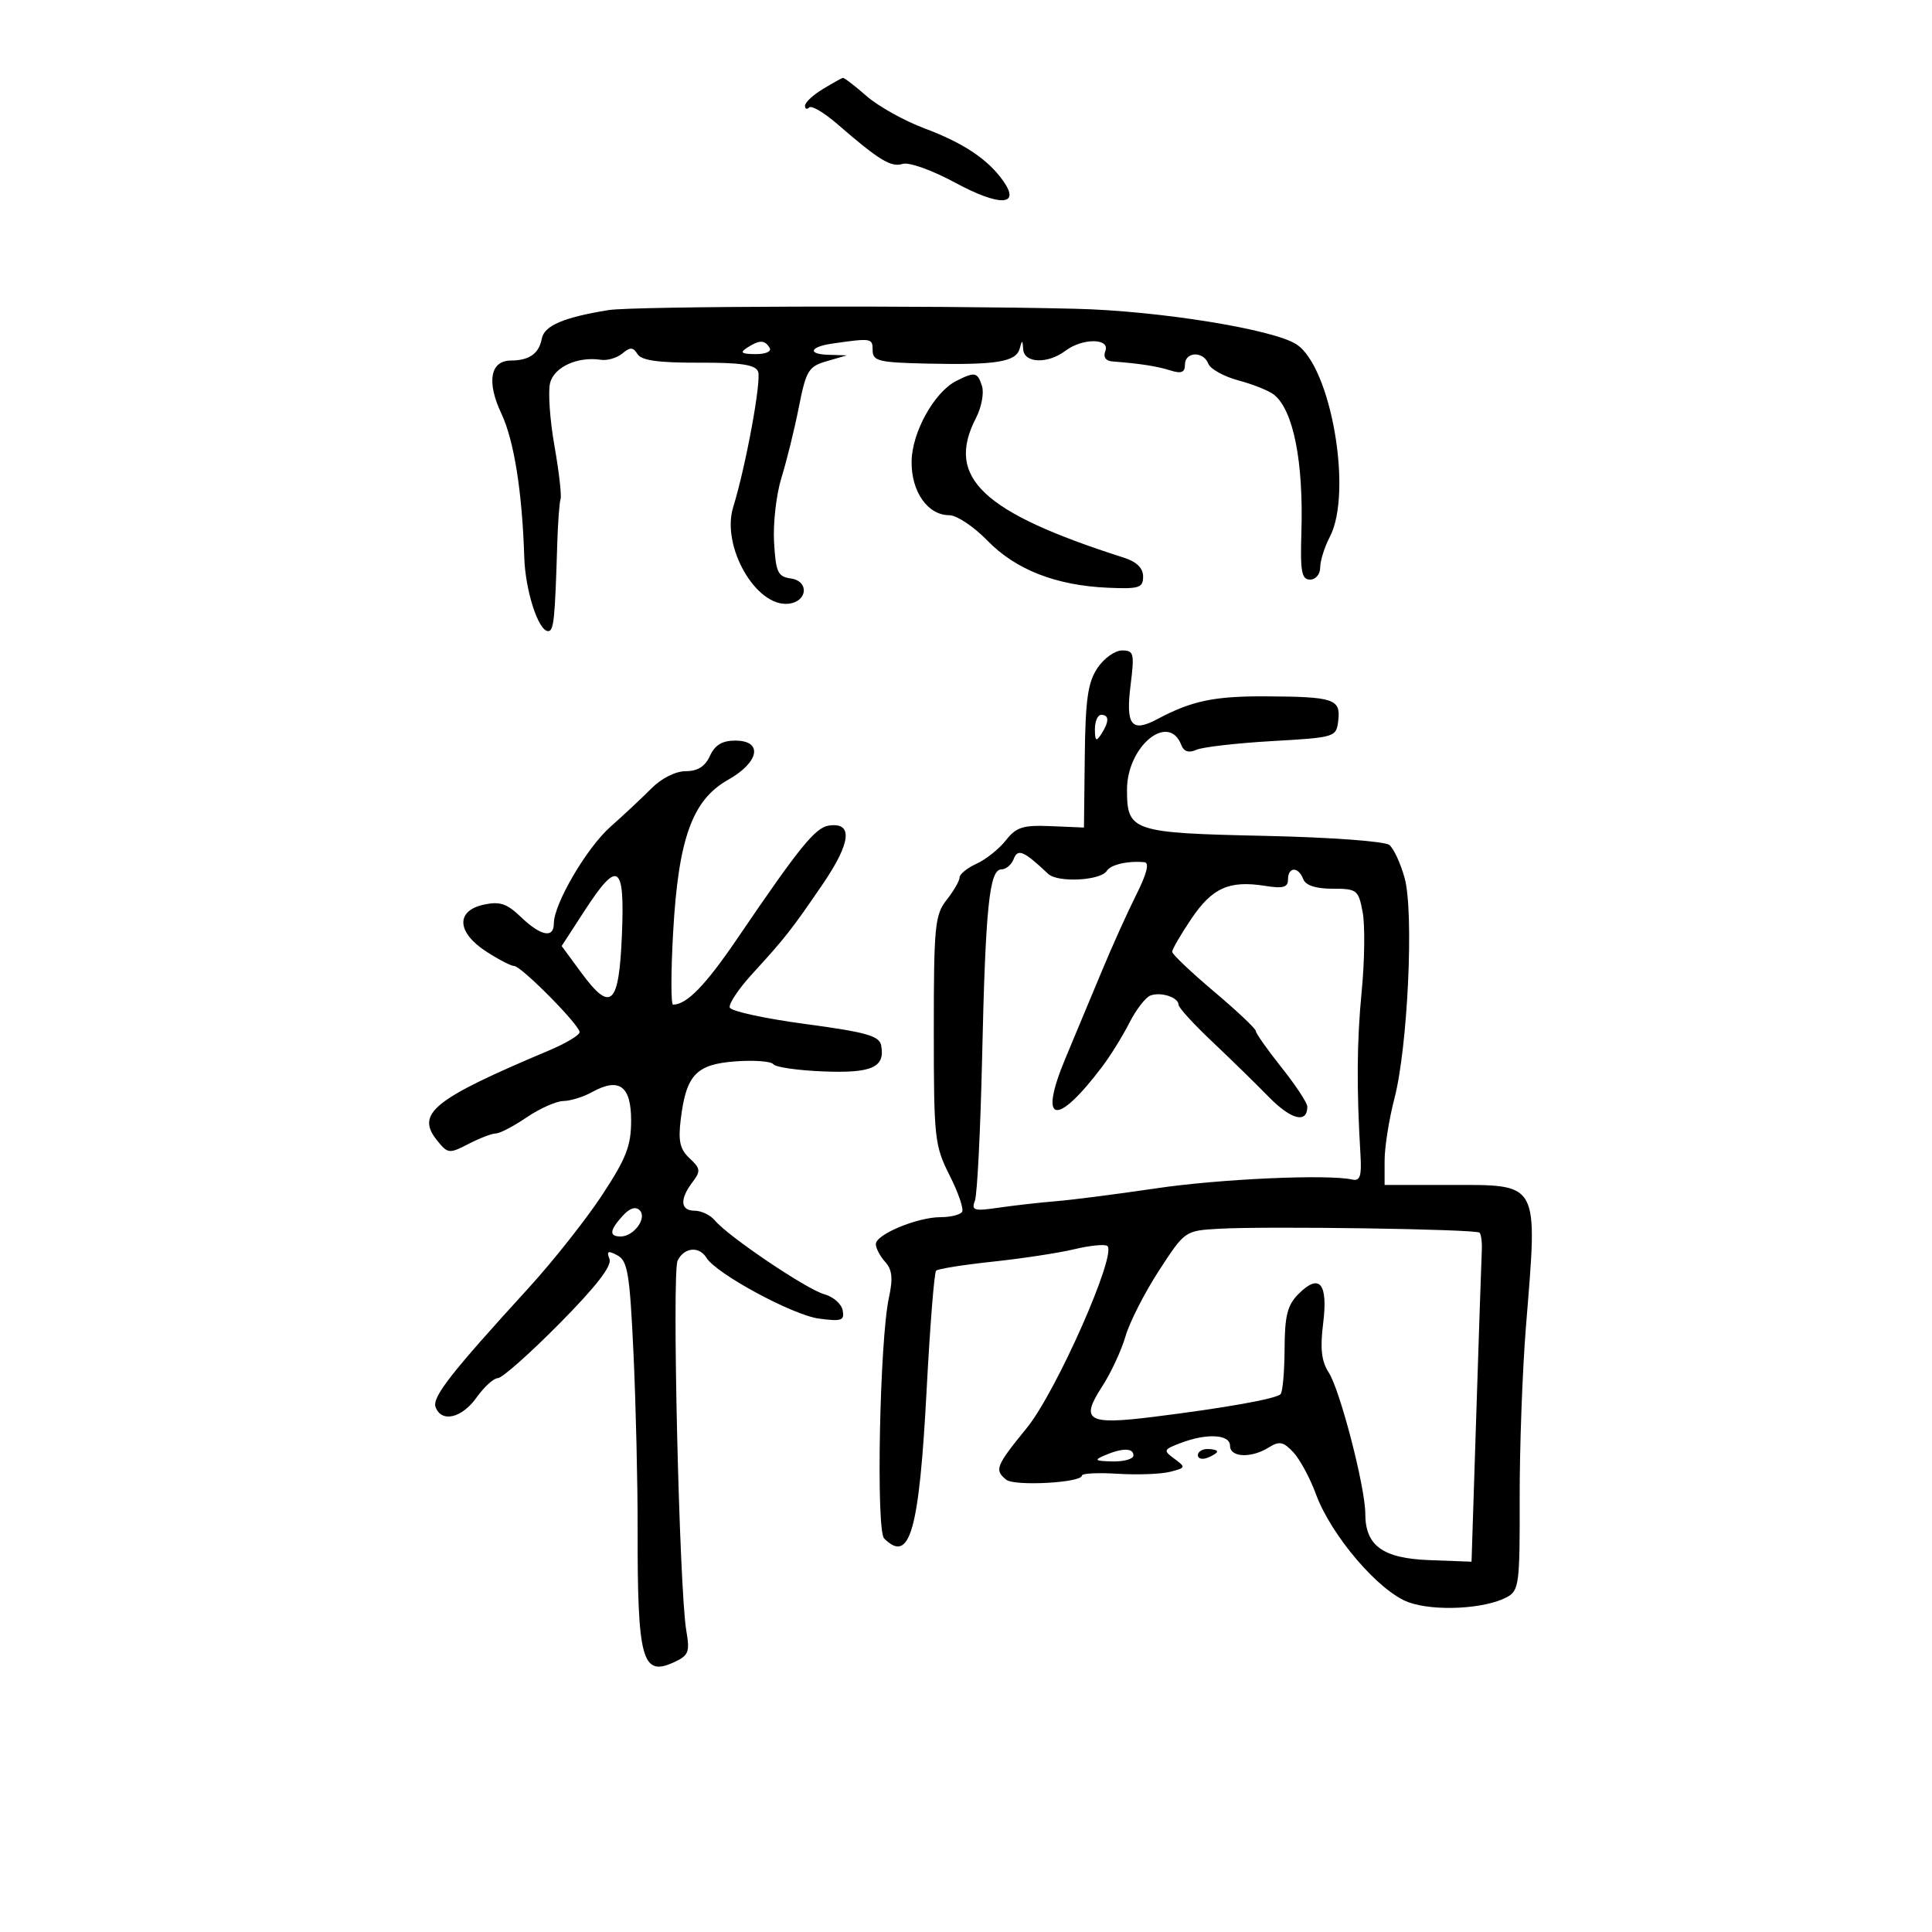 <svg xmlns="http://www.w3.org/2000/svg" width="300" height="300" viewBox="0 0 300 300" version="1.1">
	<path d="M 127.752 13.841 C 126.240 14.754, 125.003 15.913, 125.002 16.417 C 125.001 16.921, 125.292 17.041, 125.649 16.685 C 126.005 16.328, 127.975 17.490, 130.025 19.268 C 136.498 24.880, 138.364 26.019, 140.154 25.451 C 141.136 25.140, 144.692 26.407, 148.295 28.353 C 155.211 32.087, 158.511 31.996, 155.815 28.146 C 153.444 24.761, 149.636 22.210, 143.560 19.937 C 140.412 18.759, 136.351 16.491, 134.536 14.897 C 132.721 13.304, 131.070 12.041, 130.868 12.091 C 130.666 12.142, 129.263 12.929, 127.752 13.841 M 94.500 48.149 C 87.530 49.279, 84.515 50.566, 84.134 52.572 C 83.689 54.917, 82.212 55.964, 79.317 55.985 C 76.111 56.007, 75.532 59.305, 77.866 64.253 C 79.819 68.395, 81.089 76.387, 81.406 86.514 C 81.568 91.727, 83.598 98, 85.121 98 C 85.990 98, 86.174 96.231, 86.528 84.500 C 86.628 81.200, 86.860 78.050, 87.043 77.500 C 87.227 76.950, 86.799 73.218, 86.091 69.207 C 85.384 65.196, 85.081 60.815, 85.418 59.472 C 86.042 56.984, 89.691 55.318, 93.310 55.870 C 94.305 56.022, 95.802 55.580, 96.636 54.887 C 97.861 53.870, 98.314 53.890, 98.993 54.988 C 99.599 55.970, 102.247 56.340, 108.503 56.318 C 115.087 56.296, 117.304 56.630, 117.718 57.707 C 118.254 59.105, 115.808 72.411, 113.849 78.750 C 111.960 84.864, 117.430 94.355, 122.490 93.741 C 125.407 93.388, 125.664 90.232, 122.808 89.827 C 120.774 89.539, 120.464 88.868, 120.195 84.173 C 120.027 81.244, 120.545 76.744, 121.346 74.173 C 122.147 71.603, 123.359 66.684, 124.039 63.243 C 125.172 57.515, 125.540 56.909, 128.388 56.083 L 131.500 55.180 128.583 55.090 C 125.328 54.990, 125.765 53.846, 129.248 53.348 C 135.352 52.477, 135.500 52.501, 135.505 54.386 C 135.510 56.070, 136.418 56.292, 144.005 56.461 C 154.688 56.700, 157.784 56.197, 158.333 54.135 C 158.710 52.718, 158.783 52.733, 158.884 54.250 C 159.028 56.417, 162.703 56.540, 165.441 54.468 C 168.081 52.472, 172.408 52.494, 171.638 54.500 C 171.272 55.455, 171.687 56.047, 172.781 56.129 C 176.947 56.442, 179.656 56.863, 181.750 57.523 C 183.448 58.059, 184 57.837, 184 56.617 C 184 54.586, 186.865 54.485, 187.634 56.489 C 187.948 57.308, 190.072 58.477, 192.353 59.087 C 194.634 59.697, 197.109 60.696, 197.854 61.307 C 200.854 63.768, 202.422 71.726, 202.078 82.750 C 201.890 88.775, 202.118 90, 203.426 90 C 204.302 90, 205 89.163, 205 88.114 C 205 87.077, 205.672 84.940, 206.494 83.364 C 210.071 76.506, 206.697 56.997, 201.325 53.477 C 197.741 51.129, 179.910 48.255, 167 47.945 C 144.467 47.403, 98.295 47.533, 94.500 48.149 M 116 54 C 114.835 54.753, 115.128 54.973, 117.309 54.985 C 118.930 54.994, 119.857 54.577, 119.500 54 C 118.733 52.758, 117.921 52.758, 116 54 M 148.500 59.146 C 145.081 60.874, 141.611 67.118, 141.553 71.645 C 141.493 76.348, 144.050 79.999, 147.405 80.001 C 148.557 80.001, 151.222 81.777, 153.326 83.946 C 157.706 88.461, 163.986 90.916, 172.051 91.264 C 176.891 91.474, 177.500 91.279, 177.500 89.524 C 177.500 88.208, 176.498 87.228, 174.500 86.591 C 152.511 79.572, 146.771 74.146, 151.552 64.900 C 152.405 63.250, 152.825 61.023, 152.484 59.950 C 151.794 57.776, 151.377 57.692, 148.500 59.146 M 170.398 103.750 C 168.924 105.963, 168.542 108.647, 168.442 117.500 L 168.317 128.500 163.205 128.284 C 158.844 128.099, 157.812 128.423, 156.185 130.492 C 155.136 131.825, 153.091 133.457, 151.639 134.119 C 150.188 134.780, 149 135.740, 149 136.253 C 149 136.765, 148.100 138.329, 147 139.727 C 145.171 142.052, 145 143.784, 145 159.965 C 145 176.765, 145.124 177.906, 147.452 182.504 C 148.800 185.168, 149.674 187.719, 149.393 188.173 C 149.112 188.628, 147.613 189, 146.063 189 C 142.444 189, 136 191.680, 136 193.185 C 136 193.821, 136.651 195.061, 137.446 195.940 C 138.541 197.150, 138.682 198.502, 138.028 201.519 C 136.595 208.126, 136.011 237.611, 137.288 238.888 C 141.284 242.884, 142.728 237.811, 143.896 215.665 C 144.414 205.856, 145.070 197.596, 145.356 197.311 C 145.641 197.026, 149.615 196.393, 154.187 195.906 C 158.759 195.418, 164.436 194.553, 166.801 193.982 C 169.167 193.412, 171.472 193.174, 171.924 193.453 C 173.576 194.474, 164.042 216.083, 159.455 221.714 C 154.615 227.656, 154.378 228.251, 156.250 229.769 C 157.538 230.813, 168.001 230.238, 167.999 229.123 C 167.998 228.780, 170.496 228.655, 173.550 228.846 C 176.604 229.036, 180.260 228.901, 181.674 228.546 C 184.121 227.932, 184.155 227.833, 182.373 226.525 C 180.595 225.220, 180.644 225.095, 183.315 224.075 C 187.395 222.517, 191 222.717, 191 224.500 C 191 226.319, 194.282 226.465, 197.002 224.766 C 198.664 223.729, 199.272 223.848, 200.832 225.516 C 201.851 226.607, 203.427 229.525, 204.333 232 C 206.699 238.463, 214.168 247.175, 218.742 248.807 C 222.779 250.247, 230.559 249.842, 233.976 248.013 C 235.877 246.996, 236.007 245.997, 235.975 232.712 C 235.956 224.896, 236.394 212.875, 236.948 206 C 238.784 183.208, 239.217 184, 224.929 184 L 215 184 215 180.210 C 215 178.126, 215.688 173.779, 216.529 170.550 C 218.601 162.596, 219.573 141.683, 218.117 136.366 C 217.495 134.093, 216.426 131.773, 215.743 131.210 C 215.040 130.632, 206.610 130.016, 196.341 129.792 C 175.759 129.343, 175 129.088, 175 122.617 C 175 115.879, 181.466 110.560, 183.431 115.681 C 183.826 116.710, 184.585 116.955, 185.758 116.432 C 186.716 116.006, 192 115.396, 197.500 115.078 C 207.420 114.505, 207.502 114.479, 207.808 111.836 C 208.190 108.538, 207.104 108.182, 196.500 108.129 C 188.553 108.089, 185.024 108.830, 179.748 111.647 C 175.701 113.807, 174.775 112.649, 175.555 106.404 C 176.175 101.441, 176.067 101, 174.230 101 C 173.130 101, 171.406 102.237, 170.398 103.750 M 170.015 113.250 C 170.028 115.069, 170.216 115.213, 171 114 C 172.253 112.061, 172.253 111, 171 111 C 170.450 111, 170.007 112.013, 170.015 113.250 M 110.239 117.375 C 109.492 119.014, 108.327 119.750, 106.479 119.750 C 104.903 119.750, 102.711 120.851, 101.151 122.426 C 99.693 123.898, 96.834 126.574, 94.797 128.374 C 91.104 131.639, 86 140.353, 86 143.395 C 86 145.749, 83.981 145.356, 80.896 142.400 C 78.693 140.290, 77.602 139.929, 75.091 140.480 C 70.744 141.435, 70.932 144.792, 75.498 147.750 C 77.409 148.988, 79.360 150, 79.835 150 C 80.938 150, 90 159.159, 90 160.274 C 90 160.735, 87.862 162.013, 85.250 163.114 C 67.207 170.719, 64.490 172.913, 67.902 177.128 C 69.543 179.154, 69.759 179.176, 72.760 177.624 C 74.487 176.731, 76.397 176, 77.003 176 C 77.610 176, 79.762 174.875, 81.785 173.500 C 83.809 172.125, 86.372 170.984, 87.482 170.965 C 88.592 170.945, 90.581 170.330, 91.902 169.598 C 96.133 167.253, 98 168.596, 98 173.984 C 98 177.942, 97.243 179.883, 93.464 185.618 C 90.969 189.403, 85.845 195.875, 82.077 200 C 69.885 213.348, 67.055 216.979, 67.645 218.517 C 68.580 220.953, 71.719 220.204, 74 217 C 75.175 215.350, 76.668 213.997, 77.318 213.993 C 77.968 213.989, 82.267 210.179, 86.870 205.527 C 92.543 199.794, 95.048 196.566, 94.643 195.511 C 94.164 194.264, 94.410 194.149, 95.876 194.933 C 97.467 195.785, 97.793 197.784, 98.370 210.207 C 98.734 218.068, 99.023 230.350, 99.011 237.500 C 98.976 257.677, 99.702 260.368, 104.579 258.146 C 106.942 257.069, 107.147 256.564, 106.570 253.223 C 105.477 246.883, 104.318 197.602, 105.219 195.750 C 106.224 193.684, 108.569 193.456, 109.700 195.313 C 111.200 197.776, 123.085 204.202, 127.149 204.747 C 130.684 205.221, 131.158 205.057, 130.851 203.467 C 130.658 202.464, 129.375 201.341, 128 200.970 C 125.298 200.242, 113.077 192.003, 111.016 189.520 C 110.323 188.684, 108.910 188, 107.878 188 C 105.646 188, 105.506 186.237, 107.525 183.568 C 108.829 181.844, 108.782 181.445, 107.083 179.862 C 105.581 178.463, 105.290 177.181, 105.706 173.794 C 106.554 166.892, 108.100 165.259, 114.208 164.810 C 117.119 164.596, 119.764 164.796, 120.086 165.254 C 120.408 165.712, 123.905 166.215, 127.857 166.371 C 135.416 166.669, 137.481 165.736, 136.823 162.317 C 136.540 160.848, 134.490 160.272, 125.070 159.009 C 118.795 158.169, 113.506 157.019, 113.318 156.454 C 113.130 155.890, 114.669 153.573, 116.738 151.307 C 121.982 145.562, 122.814 144.505, 127.681 137.397 C 132.154 130.864, 132.512 127.633, 128.700 128.197 C 126.594 128.509, 124.137 131.541, 114.481 145.748 C 109.553 152.999, 106.635 156, 104.512 156 C 104.171 156, 104.177 150.938, 104.524 144.750 C 105.341 130.210, 107.505 124.209, 113.054 121.090 C 117.914 118.358, 118.525 115, 114.161 115 C 112.142 115, 111.008 115.687, 110.239 117.375 M 157.405 133.387 C 157.064 134.274, 156.206 135, 155.498 135 C 153.627 135, 153.028 140.824, 152.504 164.116 C 152.249 175.455, 151.744 185.504, 151.382 186.448 C 150.800 187.963, 151.238 188.089, 155.112 187.524 C 157.525 187.173, 161.525 186.721, 164 186.521 C 166.475 186.321, 173.450 185.425, 179.500 184.528 C 189.449 183.055, 206.190 182.305, 210 183.162 C 211.168 183.425, 211.448 182.615, 211.263 179.500 C 210.632 168.863, 210.683 161.772, 211.444 153.894 C 211.902 149.161, 211.969 143.649, 211.593 141.644 C 210.942 138.176, 210.717 138, 206.923 138 C 204.303 138, 202.740 137.486, 202.362 136.500 C 201.605 134.529, 200 134.571, 200 136.562 C 200 137.791, 199.242 138.003, 196.440 137.558 C 190.879 136.674, 188.244 137.849, 184.997 142.659 C 183.349 145.102, 182.008 147.415, 182.017 147.800 C 182.026 148.185, 184.951 150.962, 188.517 153.972 C 192.083 156.981, 195 159.735, 195 160.091 C 195 160.447, 196.800 162.999, 199 165.763 C 201.200 168.526, 203 171.258, 203 171.834 C 203 174.504, 200.496 173.885, 197.047 170.362 C 194.968 168.238, 190.957 164.319, 188.133 161.653 C 185.310 158.987, 183 156.448, 183 156.010 C 183 154.866, 180.241 153.970, 178.626 154.590 C 177.870 154.880, 176.408 156.778, 175.376 158.809 C 174.344 160.839, 172.485 163.850, 171.244 165.500 C 163.987 175.151, 161.158 174.546, 165.469 164.266 C 167.029 160.545, 169.588 154.413, 171.155 150.640 C 172.723 146.867, 175.110 141.580, 176.461 138.890 C 178.083 135.661, 178.507 133.961, 177.709 133.885 C 175.130 133.639, 172.472 134.251, 171.862 135.231 C 170.919 136.746, 164.245 137.090, 162.768 135.700 C 158.950 132.108, 158.045 131.718, 157.405 133.387 M 90.750 141.449 L 87.214 146.897 90.230 150.998 C 94.860 157.295, 96.107 156.164, 96.567 145.250 C 97.038 134.090, 95.977 133.396, 90.750 141.449 M 96.676 188.805 C 94.640 191.056, 94.551 192, 96.378 192 C 98.428 192, 100.521 189.121, 99.334 187.934 C 98.692 187.292, 97.773 187.594, 96.676 188.805 M 189.244 190.802 C 183.999 191.104, 183.979 191.119, 179.960 197.302 C 177.744 200.711, 175.408 205.300, 174.768 207.500 C 174.128 209.700, 172.496 213.206, 171.143 215.290 C 167.690 220.606, 168.835 221.287, 179.080 220.012 C 190.220 218.626, 198.115 217.219, 198.845 216.488 C 199.171 216.163, 199.451 213.007, 199.469 209.476 C 199.494 204.268, 199.905 202.651, 201.649 200.907 C 204.894 197.662, 206.235 199.271, 205.459 205.478 C 204.968 209.413, 205.190 211.369, 206.329 213.132 C 208.092 215.862, 212 230.950, 212 235.027 C 212 240.028, 214.708 241.987, 222 242.258 L 228.500 242.500 229.241 219.500 C 229.649 206.850, 230.032 195.458, 230.093 194.185 C 230.154 192.912, 229.996 191.662, 229.742 191.408 C 229.190 190.857, 196.740 190.371, 189.244 190.802 M 171.500 226 C 169.824 226.720, 170.026 226.871, 172.750 226.930 C 174.537 226.968, 176 226.550, 176 226 C 176 224.813, 174.263 224.813, 171.500 226 M 186 225.969 C 186 226.501, 186.675 226.678, 187.500 226.362 C 188.325 226.045, 189 225.609, 189 225.393 C 189 225.177, 188.325 225, 187.500 225 C 186.675 225, 186 225.436, 186 225.969" stroke="none" fill="black" fill-rule="evenodd"/>
</svg>